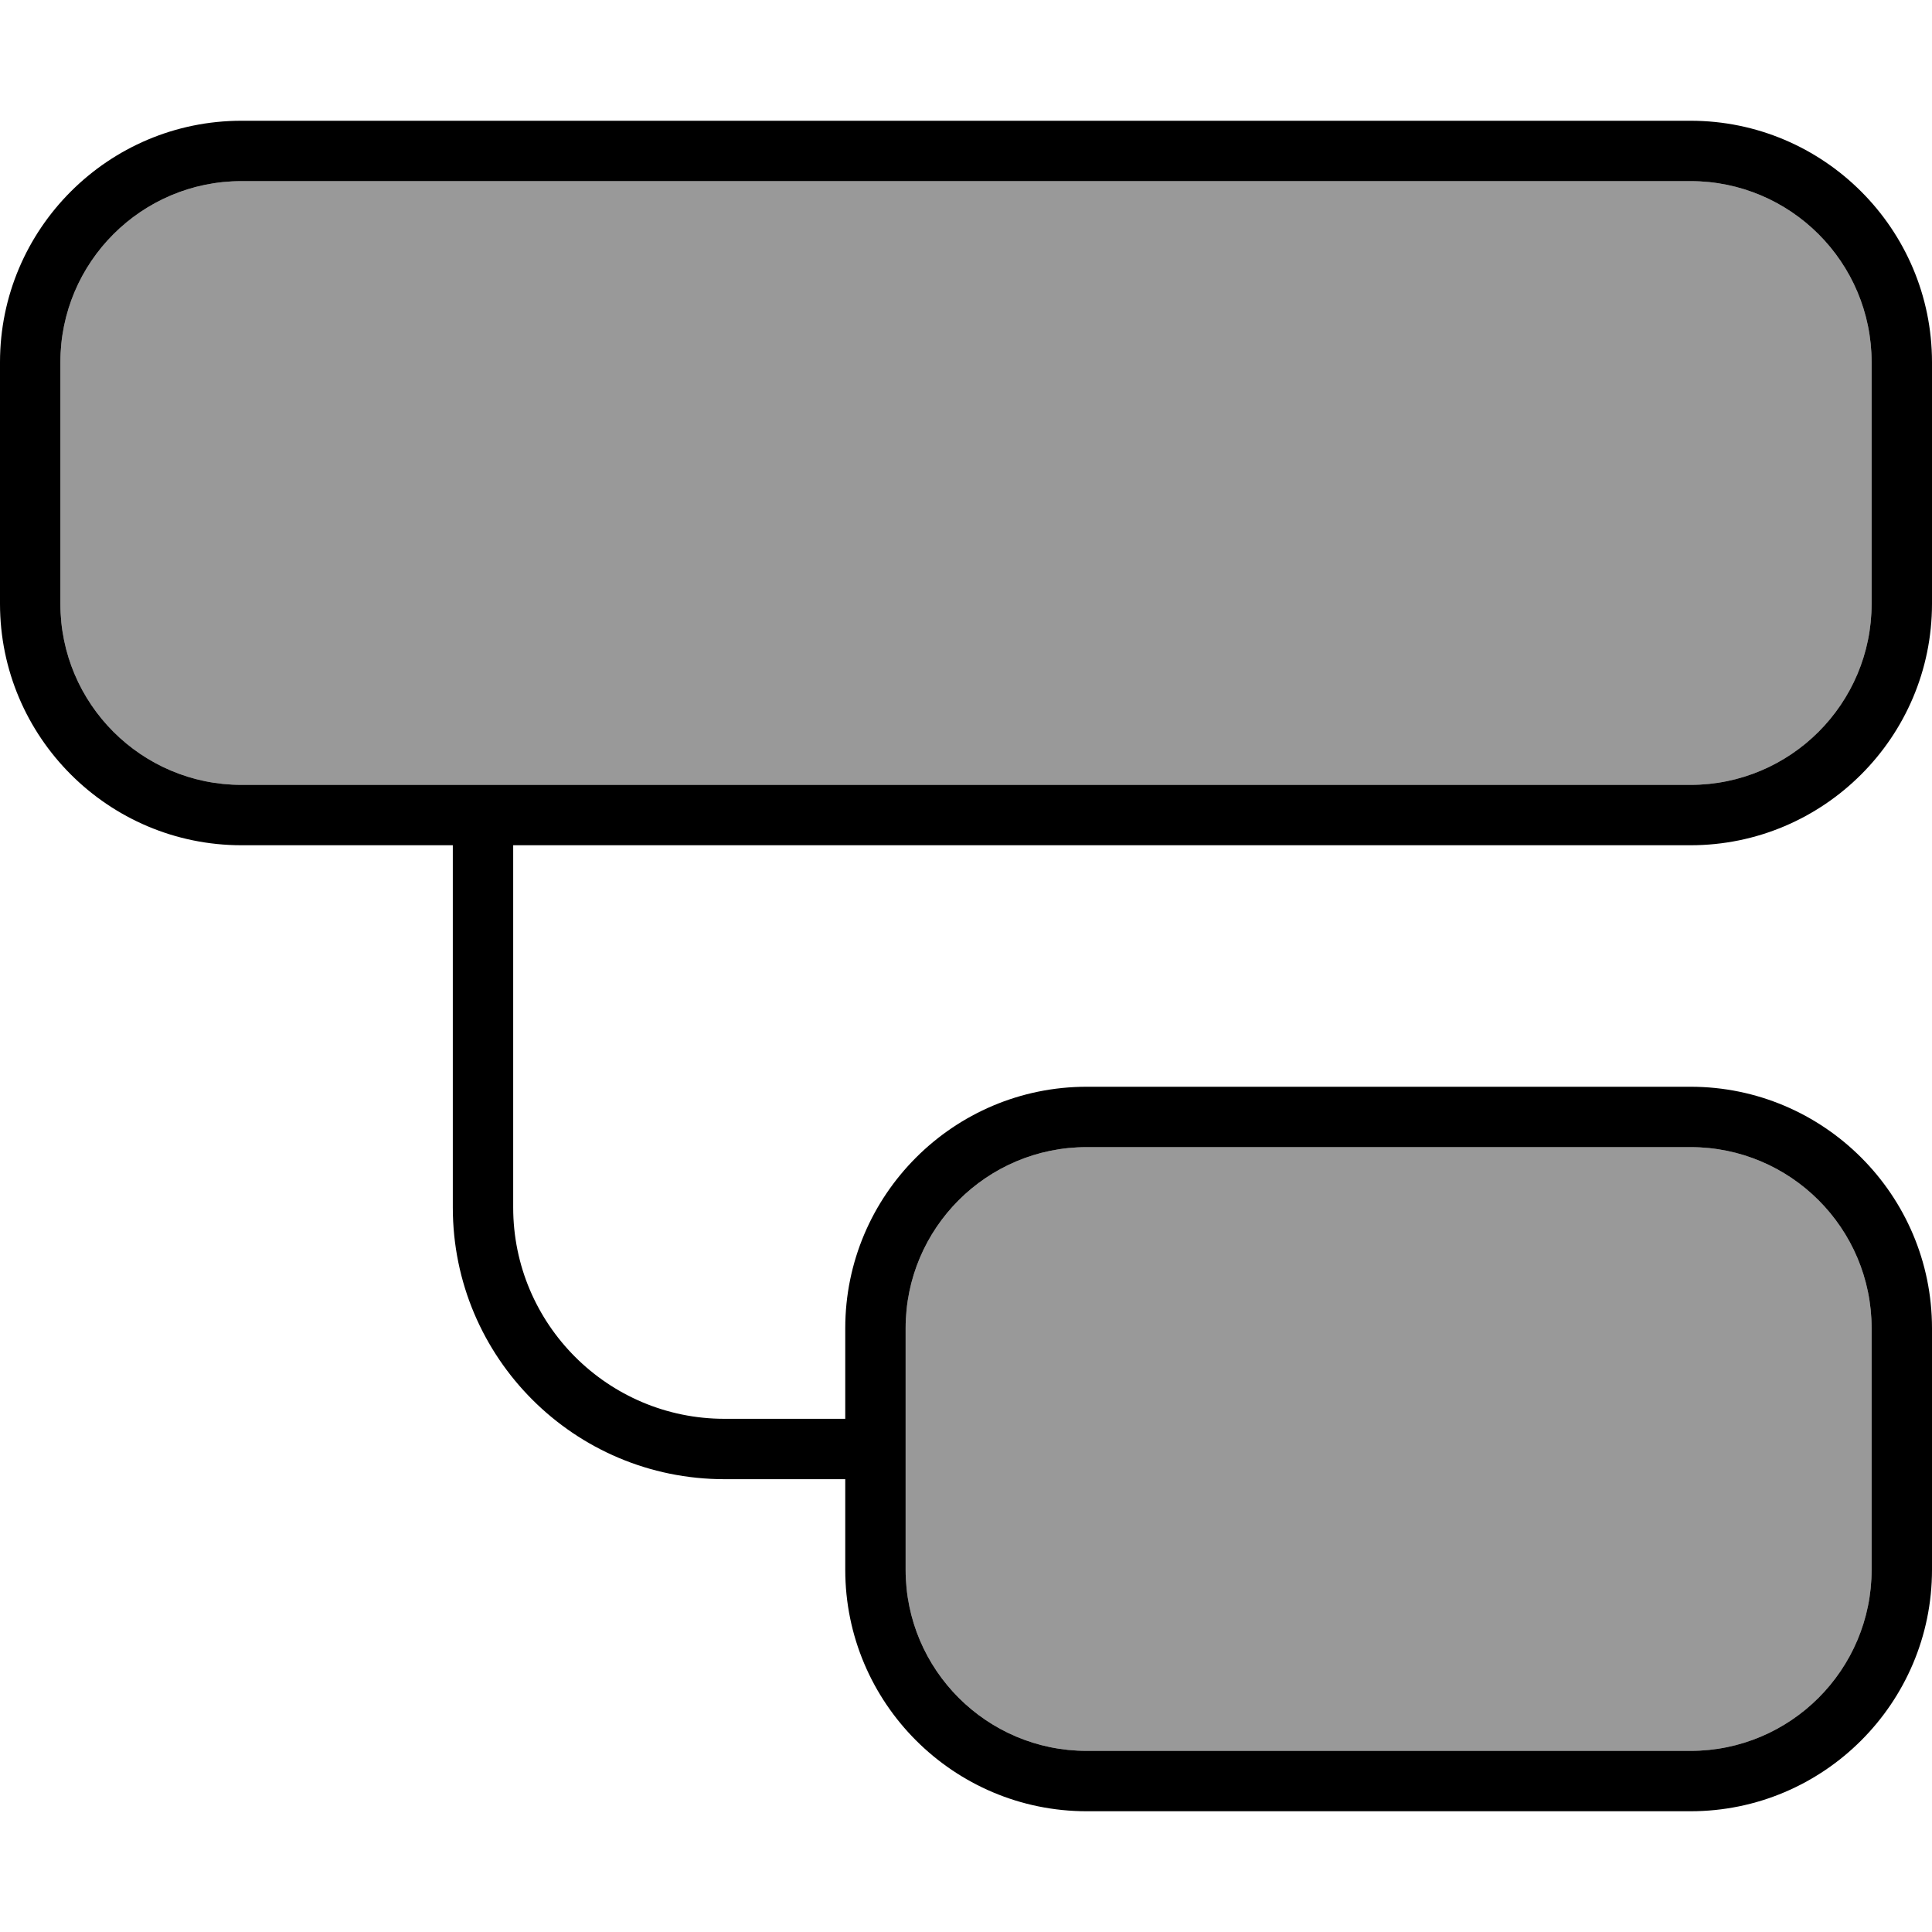 <svg xmlns="http://www.w3.org/2000/svg" viewBox="0 0 512 512"><defs><style>.fa-secondary{opacity:.4}</style></defs><path class="fa-secondary" d="M16 96l0 64c0 26.5 21.5 48 48 48l384 0c26.5 0 48-21.5 48-48l0-64c0-26.5-21.5-48-48-48L64 48C37.5 48 16 69.5 16 96zM240 352l0 64c0 26.5 21.5 48 48 48l160 0c26.5 0 48-21.5 48-48l0-64c0-26.5-21.5-48-48-48l-160 0c-26.5 0-48 21.5-48 48z"/><path class="fa-primary" d="M448 48c26.5 0 48 21.5 48 48l0 64c0 26.5-21.5 48-48 48L64 208c-26.5 0-48-21.5-48-48l0-64c0-26.5 21.5-48 48-48l384 0zM64 32C28.7 32 0 60.7 0 96l0 64c0 35.3 28.7 64 64 64l56 0 0 96c0 39.8 32.2 72 72 72l32 0 0 24c0 35.3 28.7 64 64 64l160 0c35.3 0 64-28.7 64-64l0-64c0-35.3-28.7-64-64-64l-160 0c-35.3 0-64 28.7-64 64l0 24-32 0c-30.9 0-56-25.1-56-56l0-96 312 0c35.3 0 64-28.7 64-64l0-64c0-35.3-28.7-64-64-64L64 32zM448 304c26.5 0 48 21.5 48 48l0 64c0 26.5-21.5 48-48 48l-160 0c-26.5 0-48-21.5-48-48l0-64c0-26.5 21.5-48 48-48l160 0z"/></svg>
